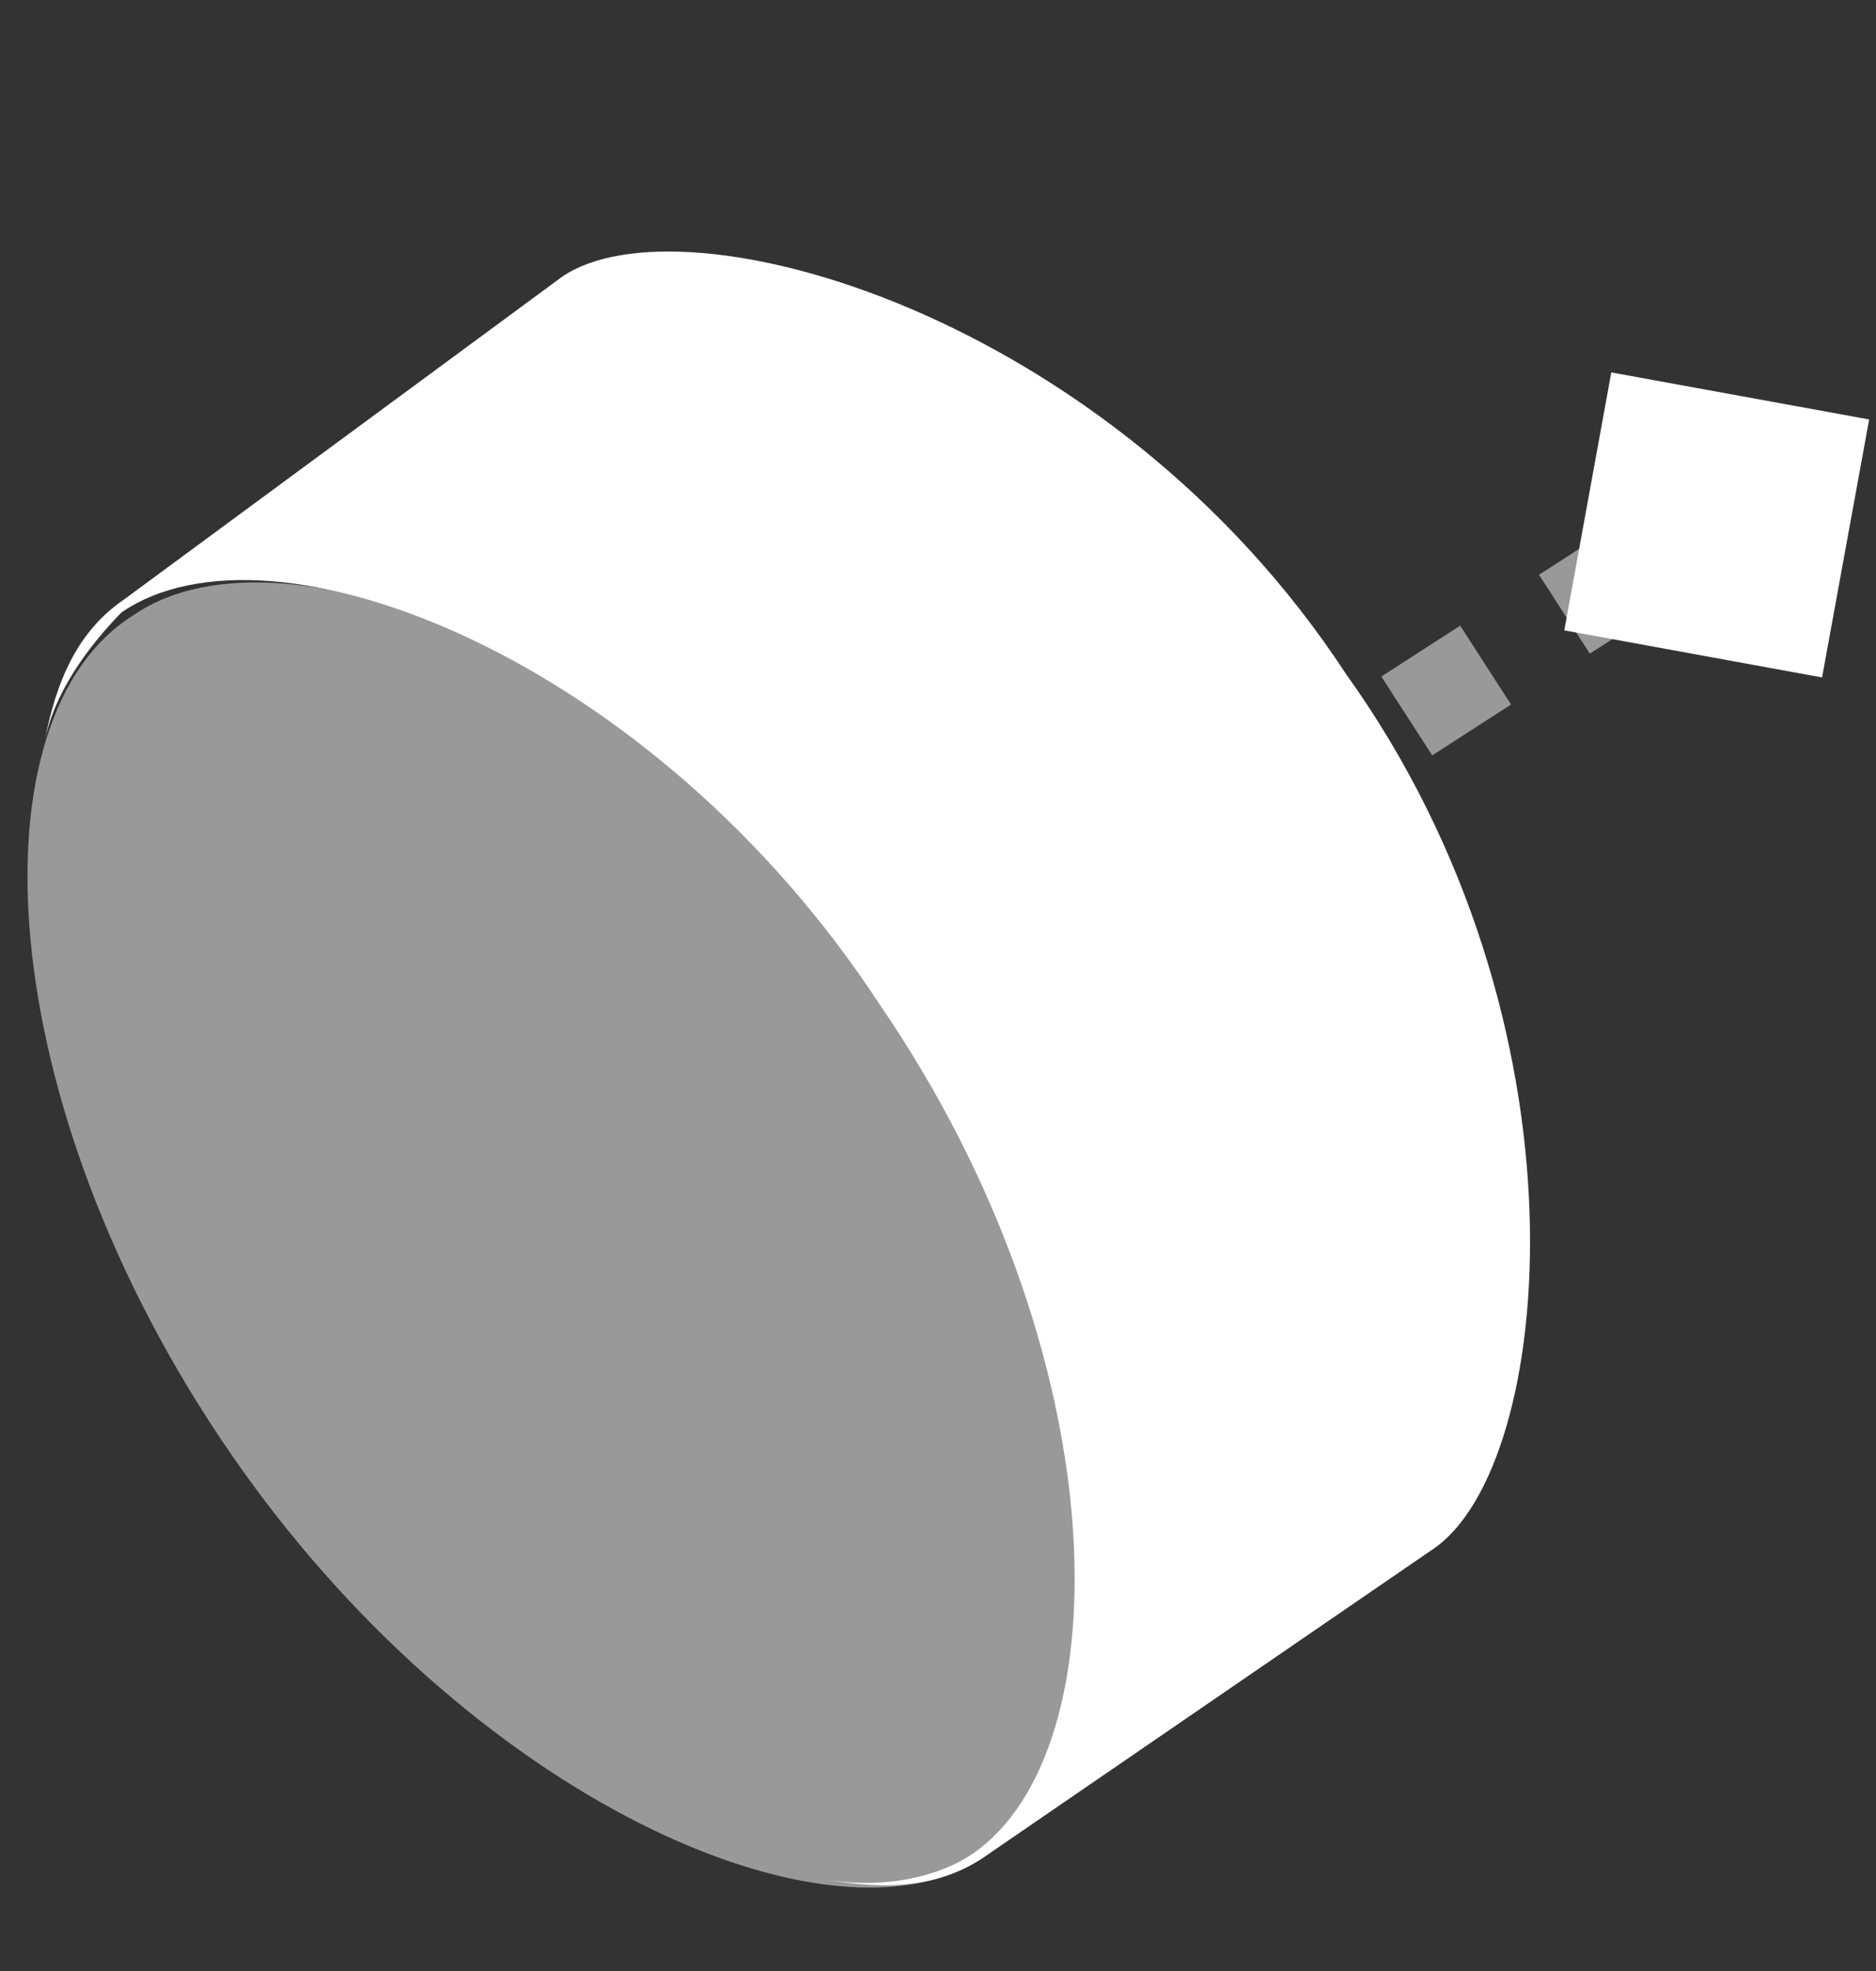 <svg width="20" height="21" viewBox="0 0 20 21" fill="none" xmlns="http://www.w3.org/2000/svg">
<rect x="0" y="0" width="20" height="21" fill="#333333" stroke="none"/>
<line opacity="0.5" x1="11.636" y1="9.796" x2="18.806" y2="5.172" stroke="white" stroke-miterlimit="10" stroke-dasharray="1 1"/>
<path d="M14.349 7.18C11.83 3.333 7.283 2.064 5.992 2.949L1.32 6.389C0.836 6.72 0.599 7.239 0.472 7.919C0.574 7.375 0.947 6.882 1.295 6.525C2.908 5.418 6.971 7.02 9.38 10.705C11.924 14.416 11.98 18.647 10.366 19.753C10.044 19.975 9.449 20.145 8.769 20.018C9.449 20.145 10.018 20.111 10.502 19.779L15.285 16.5C16.576 15.615 17.029 10.916 14.349 7.18Z" fill="white"/>
<path opacity="0.5" d="M1.43 6.55C3.043 5.444 7.107 7.045 9.515 10.731C11.924 14.416 12.115 18.673 10.502 19.779C8.888 20.885 4.986 19.173 2.442 15.462C-0.102 11.752 -0.319 7.631 1.43 6.55Z" fill="white"/>
<path d="M16.677 6.716L19.425 7.218L19.927 4.469L17.178 3.968L16.677 6.716Z" fill="white"/>
</svg>
